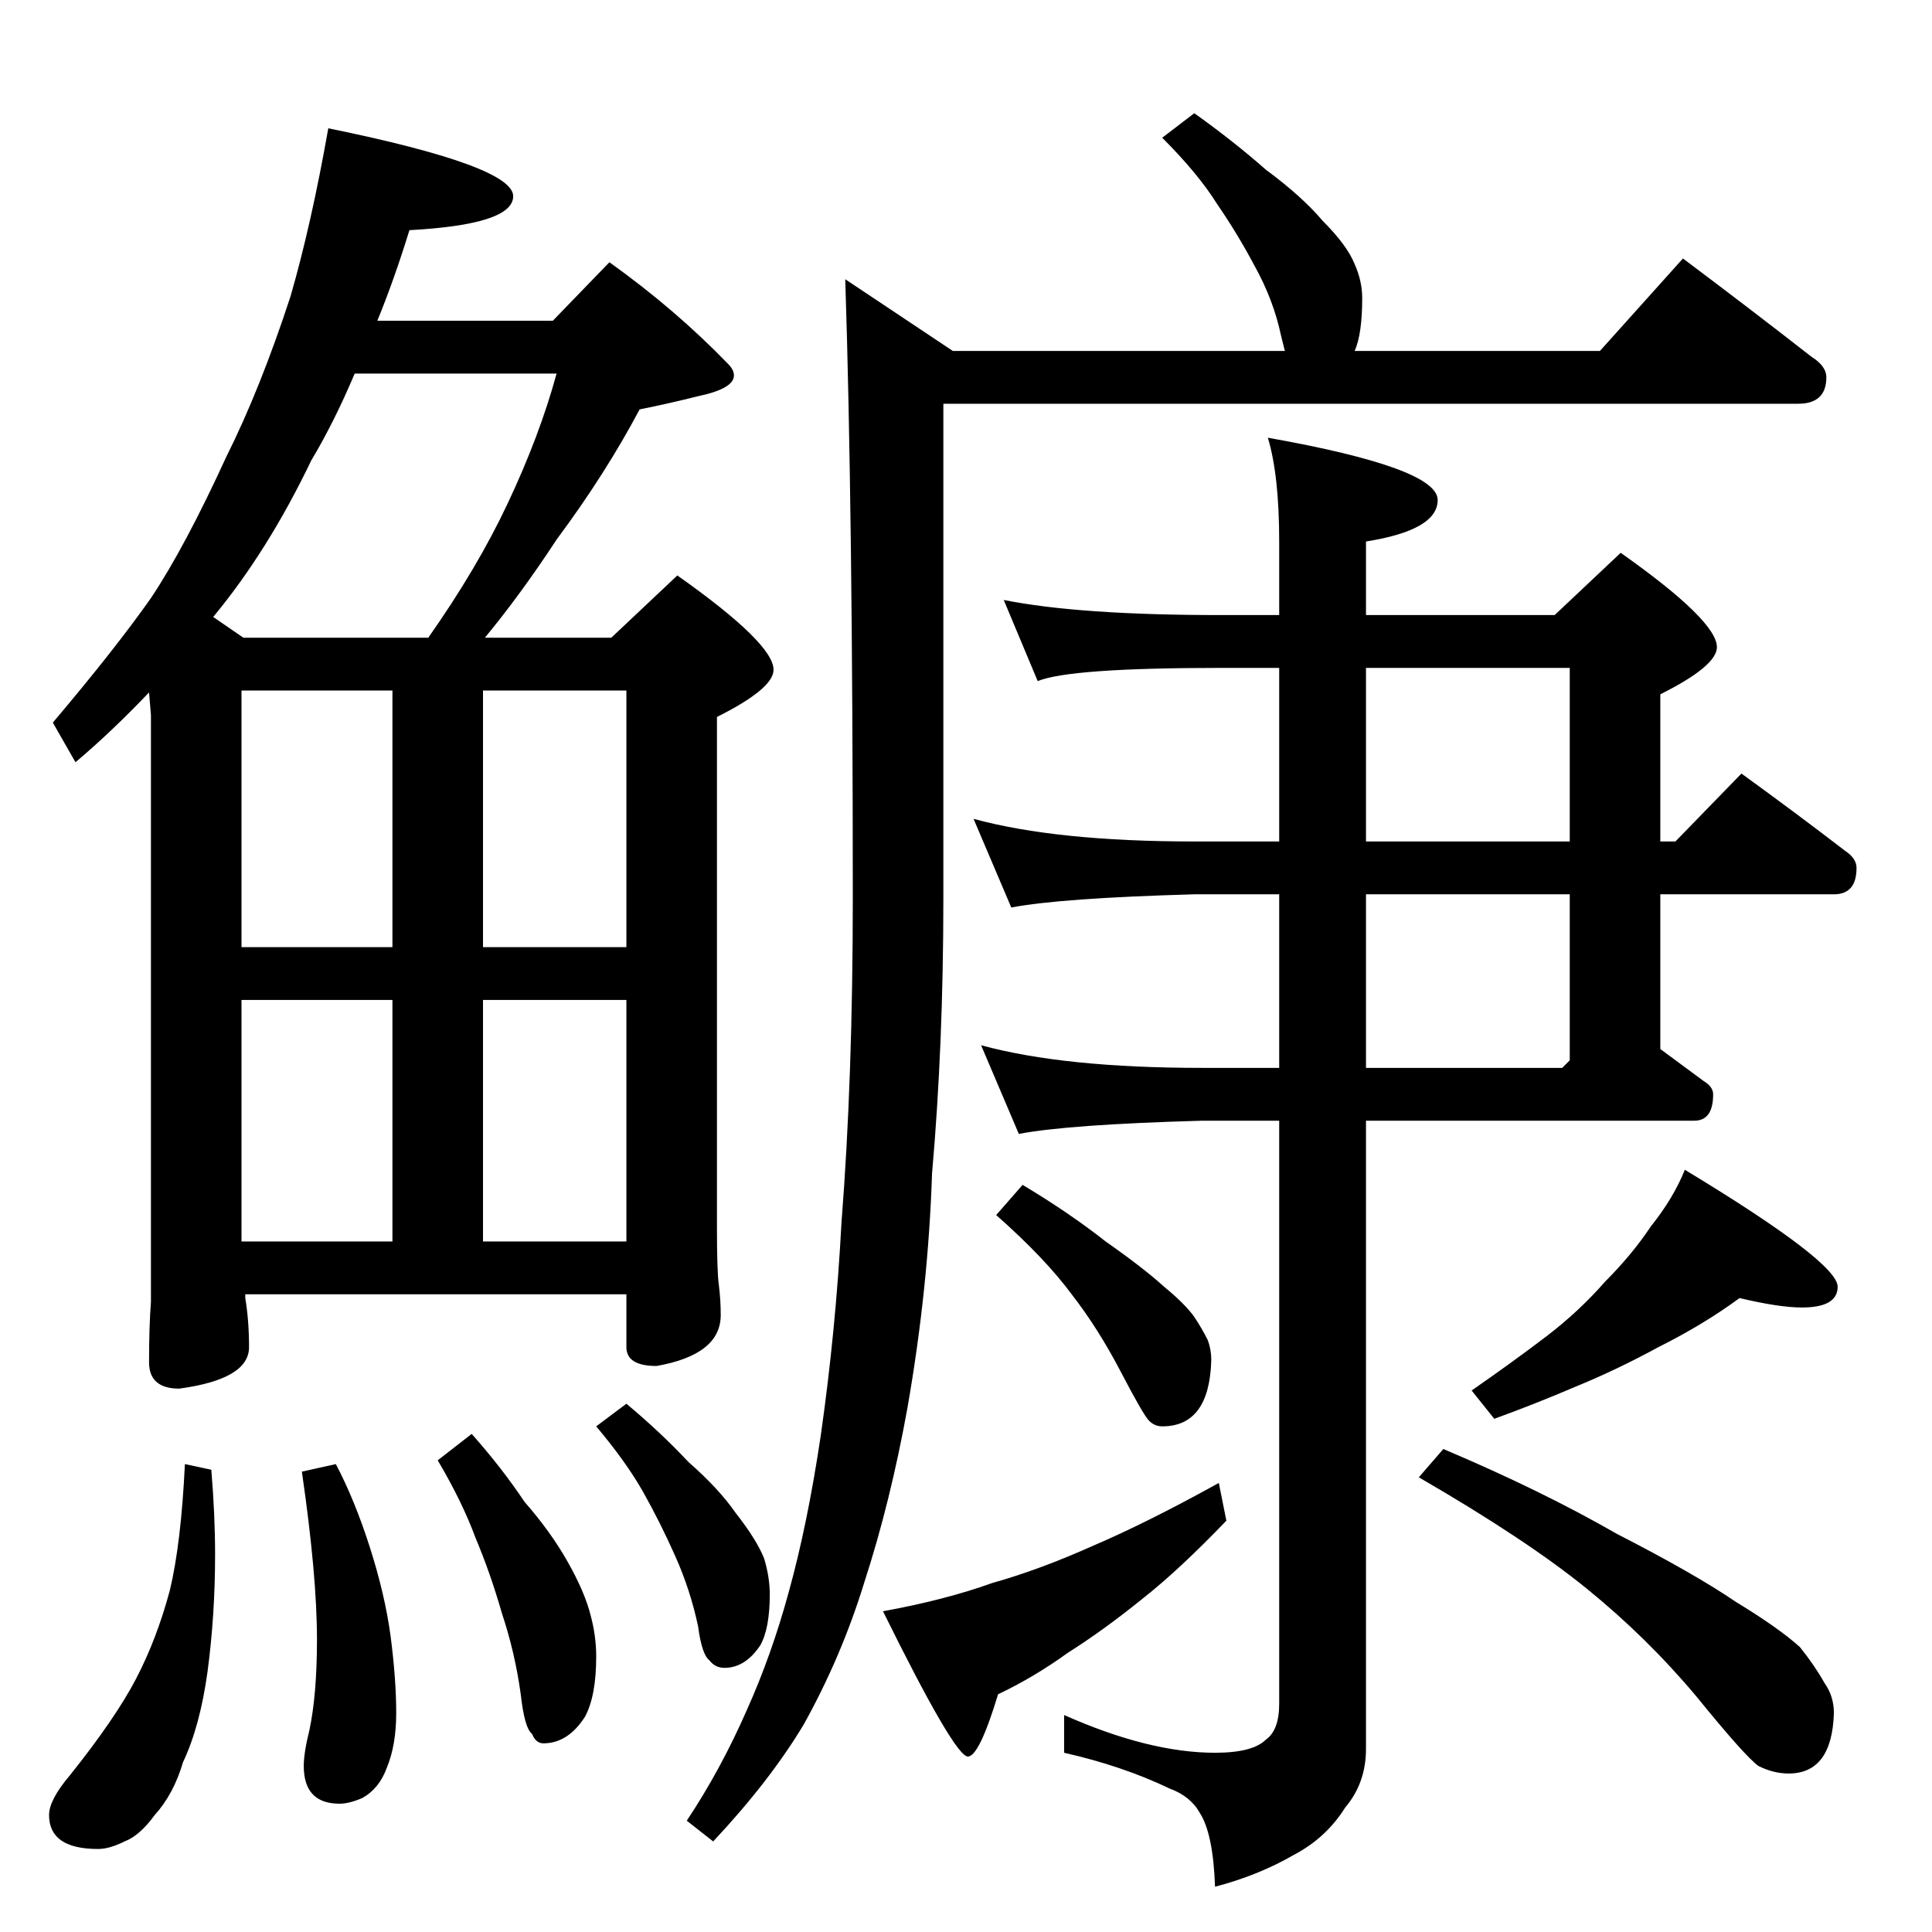 <?xml version="1.0" standalone="no"?>
<!DOCTYPE svg PUBLIC "-//W3C//DTD SVG 1.1//EN" "http://www.w3.org/Graphics/SVG/1.1/DTD/svg11.dtd" >
<svg xmlns="http://www.w3.org/2000/svg" xmlns:xlink="http://www.w3.org/1999/xlink" version="1.1" viewBox="0 -204 1024 1024">
  <g transform="matrix(1 0 0 -1 0 820)">
   <path fill="currentColor"
d="M174 956q98 -20 98 -36q0 -15 -55 -18q-8 -26 -17 -48h93l30 31q35 -25 63 -54q3 -3 3 -6q0 -7 -19 -11q-16 -4 -31 -7q-18 -34 -44 -69q-19 -29 -38 -52h67l35 33q51 -36 51 -50q0 -10 -30 -25v-271q0 -23 1 -30q1 -8 1 -16q0 -21 -34 -27q-16 0 -16 10v28h-202v-2
q2 -12 2 -26q0 -17 -37 -22q-16 0 -16 14q0 19 1 32v311l-1 12q-20 -21 -39 -37l-12 21q33 39 52 66q18 27 40 75q18 36 34 85q11 38 20 89zM128 366h80v128h-80v-128zM256 366h76v128h-76v-128zM128 522h80v136h-80v-136zM256 658v-136h76v136h-76zM129 686h98q26 37 42 71
q17 36 26 69h-107q-11 -26 -23 -46q-23 -48 -52 -83zM98 248l14 -3q2 -24 2 -45q0 -32 -4 -62q-4 -29 -13 -48q-5 -17 -15 -28q-8 -11 -16 -14q-8 -4 -14 -4q-26 0 -26 18q0 8 11 21q24 30 35 51t18 47q6 25 8 67zM178 248q10 -19 18 -44t11 -47q3 -23 3 -41q0 -17 -5 -29
q-4 -11 -13 -16q-7 -3 -12 -3q-19 0 -19 20q0 7 3 19q4 19 4 48q0 34 -8 89zM250 264q16 -18 28 -36q14 -16 23 -32t12 -28q3 -11 3 -22q0 -21 -6 -32q-9 -14 -22 -14q-4 0 -6 5q-4 3 -6 21q-3 22 -10 43q-6 21 -14 40q-7 19 -20 41zM332 280q18 -15 33 -31q16 -14 25 -27
q11 -14 15 -24q3 -10 3 -19q0 -18 -5 -27q-8 -12 -19 -12q-5 0 -8 4q-4 3 -6 18q-4 19 -12 37t-17 34t-25 35zM892 887q36 -27 68 -52q8 -5 8 -11q0 -14 -15 -14h-453v-262q0 -78 -6 -146q-2 -61 -13 -124q-9 -50 -23 -93q-12 -39 -32 -75q-18 -30 -48 -62l-14 11
q18 27 32 59q13 29 22 62q10 36 17 83q8 56 11 113q6 76 6 172q0 205 -4 328l57 -38h176l-2 8q-4 19 -14 37q-9 17 -20 33q-10 16 -29 35l17 13q21 -15 38 -30q19 -14 30 -27q13 -13 17 -23q4 -9 4 -18q0 -19 -4 -28h130zM532 706q40 -8 115 -8h31v39q0 35 -6 55
q90 -16 90 -33q0 -16 -38 -22v-39h100l35 33q51 -36 51 -50q0 -10 -30 -25v-78h8l35 36q29 -21 55 -41q6 -4 6 -9q0 -14 -12 -14h-92v-82l23 -17q5 -3 5 -7q0 -14 -10 -14h-174v-333q0 -18 -11 -31q-10 -16 -27 -25q-19 -11 -42 -17q-1 28 -8 39q-5 9 -16 13q-25 12 -56 19
v20q45 -20 80 -20q20 0 27 7q7 5 7 19v309h-41q-71 -2 -97 -7l-20 47q44 -12 117 -12h41v92h-45q-71 -2 -97 -7l-20 47q44 -12 117 -12h45v92h-31q-80 0 -97 -7zM724 458h104l4 4v88h-108v-92zM832 578v92h-108v-92h108zM542 396q25 -15 44 -30q20 -14 31 -24q11 -9 16 -16
q4 -6 7 -12q2 -5 2 -11q-1 -35 -26 -35q-4 0 -7 3t-15 26t-26 41q-14 19 -40 42zM646 238l4 -20q-25 -26 -44 -41q-21 -17 -40 -29q-18 -13 -37 -22q-10 -33 -16 -33q-7 0 -45 77q33 6 58 15q25 7 54 20q28 12 66 33zM922 336q-19 -14 -43 -26q-22 -12 -44 -21
q-21 -9 -43 -17l-12 15q23 16 40 29t31 29q14 14 24 29q12 15 18 30q81 -49 81 -62q0 -11 -19 -11q-12 0 -33 5zM765 256q52 -22 92 -45q41 -21 63 -36q23 -14 34 -24q8 -10 13 -19q5 -7 5 -16q-1 -32 -24 -32q-8 0 -16 4q-7 5 -33 37q-26 31 -58 57t-89 59z" />
  </g>

</svg>
